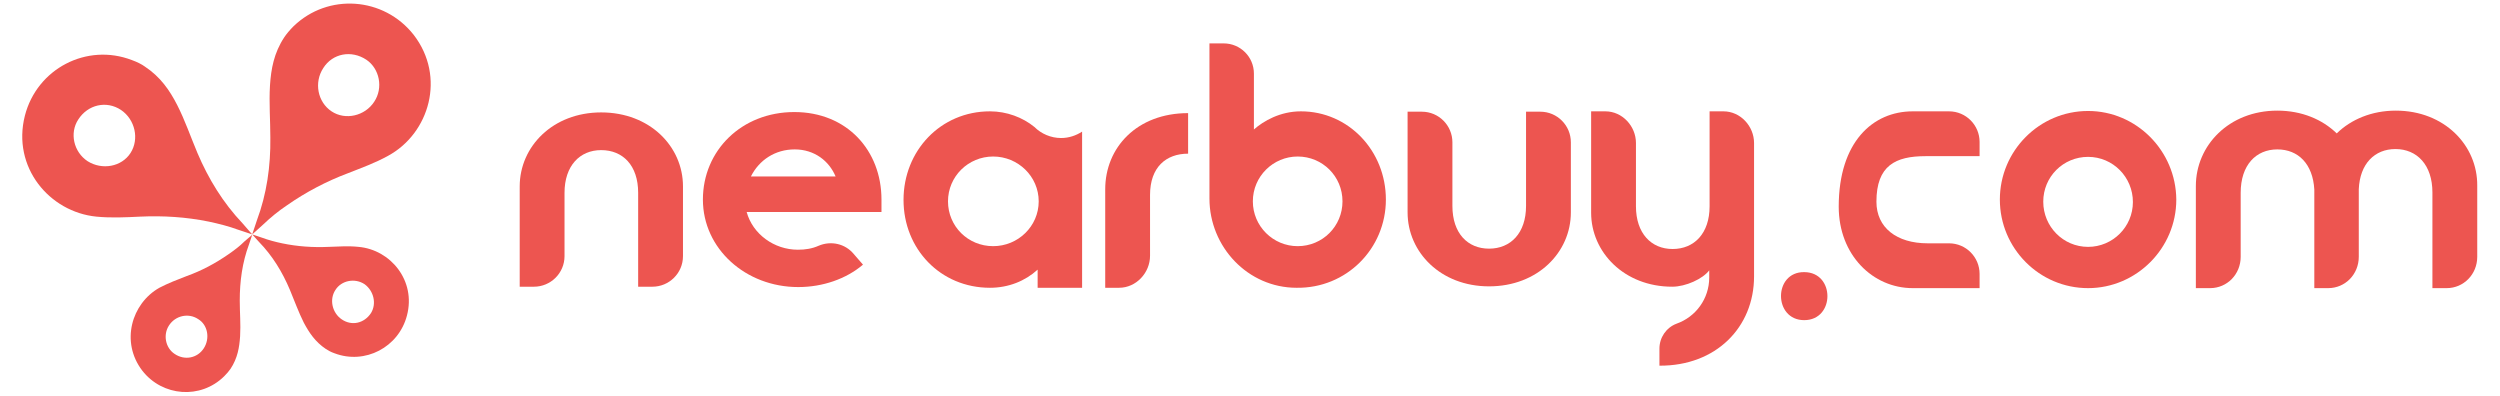 <?xml version="1.0" encoding="utf-8"?>
<!-- Generator: Adobe Illustrator 21.1.0, SVG Export Plug-In . SVG Version: 6.00 Build 0)  -->
<svg version="1.1" id="Layer_1" xmlns="http://www.w3.org/2000/svg" xmlns:xlink="http://www.w3.org/1999/xlink" x="0px" y="0px"
	 viewBox="0 0 702.8 111.2" style="enable-background:new 0 0 702.8 111.2;" xml:space="preserve">
<style type="text/css">
	.st0{fill:#ED5550;}
</style>
<g id="XMLID_313_">
	<g id="XMLID_361_">
		<path id="XMLID_381_" class="st0" d="M146.1,52.4c0-11.2,9.3-20.8,22.9-20.8c13.7,0,23,9.6,23,20.8V72c0,4.8-3.9,8.6-8.6,8.6h-4
			V54.2c0-7.7-4.3-12-10.4-12c-6,0-10.3,4.4-10.3,12V72c0,4.8-3.9,8.6-8.6,8.6h-4V52.4z"/>
		<path id="XMLID_380_" class="st0" d="M673.5,31.1c-6.8,0-12.6,2.5-16.6,6.4c-4-3.9-9.8-6.4-16.7-6.4c-13.6,0-22.9,9.8-22.9,21.2
			V81h4c4.8,0,8.6-3.9,8.6-8.8V54.2c0-7.8,4.3-12.2,10.3-12.2c5.9,0,10,4.1,10.4,11.3V81h0h3.9h0c4.8,0,8.6-3.9,8.6-8.8v-19
			c0.3-7.2,4.5-11.3,10.3-11.3c6.1,0,10.4,4.5,10.4,12.2V81h4c4.8,0,8.6-3.9,8.6-8.8v-20C696.5,40.9,687.2,31.1,673.5,31.1z"/>
		<path id="XMLID_377_" class="st0" d="M242.6,74.4c-4.7,4-11.3,6.3-18.2,6.3c-14.8,0-26.8-10.8-26.8-24.6s10.9-24.6,25.7-24.6
			c14.8,0,24.5,10.8,24.5,24.6v3.5h-37.9c1.7,6.2,7.7,10.6,14.4,10.6c2.1,0,4-0.3,5.8-1.1c3.5-1.5,7.5-0.6,9.9,2.3L242.6,74.4z
			 M234.9,49.6c-1.8-4.3-5.9-7.6-11.5-7.6c-5.5,0-10,3-12.3,7.6H234.9z"/>
		<path id="XMLID_376_" class="st0" d="M310.7,53.2c0-11.7,8.9-21.4,23.3-21.4v11.4c-6.2,0-10.7,3.8-10.7,11.6v17.1
			c0,4.8-3.9,9-8.7,9h-3.9V53.2z"/>
		<path id="XMLID_373_" class="st0" d="M340,12.2h4c4.7,0,8.5,3.8,8.5,8.5v15.7c2.7-2.4,7.4-5.1,13.2-5.1
			c13.4,0,23.9,11.1,23.9,24.8c0,13.8-11.1,25-25.1,24.8C350.8,80.9,340,69.4,340,55.8V12.2z M364.8,69.2c7,0,12.6-5.6,12.6-12.6
			c0-7-5.6-12.6-12.6-12.6c-6.9,0-12.6,5.6-12.6,12.6C352.2,63.6,357.9,69.2,364.8,69.2"/>
		<path id="XMLID_372_" class="st0" d="M395.7,31.4h4c4.8,0,8.6,3.9,8.6,8.6v17.9c0,7.7,4.3,12,10.3,12c6.1,0,10.4-4.4,10.4-12V31.4
			h4c4.8,0,8.6,3.9,8.6,8.6v19.7c0,11.2-9.3,20.8-23,20.8c-13.6,0-22.9-9.6-22.9-20.8V31.4z"/>
		<path id="XMLID_369_" class="st0" d="M290.8,35.7c-3.3-2.7-7.8-4.4-12.5-4.4c-13.9,0-24.3,11.1-24.3,24.9
			c0,13.8,10.4,24.7,24.3,24.7c5.2,0,9.9-1.9,13.4-5.1v5.1h12.5V37c-1.7,1.1-3.7,1.8-5.9,1.8C295.4,38.8,292.7,37.6,290.8,35.7
			 M279.2,69.2c-7.1,0-12.7-5.6-12.7-12.6c0-7,5.7-12.6,12.7-12.6c7,0,12.8,5.6,12.8,12.6C292,63.6,286.2,69.2,279.2,69.2"/>
		<path id="XMLID_368_" class="st0" d="M480.6,31.4V58c0,7.6-4.3,12-10.4,12c-6,0-10.3-4.4-10.3-12V40.2c0-4.7-3.8-8.9-8.6-8.9h-4
			v28.5c0,11.1,9.3,20.8,22.8,20.8c3.8,0,8.6-2.2,10.4-4.6v2c0,6-3.8,11.1-9.2,13c-2.9,1.1-4.8,3.9-4.8,7l0,4.8l0,0
			c15.9,0.1,26.6-10.8,26.6-25.1V40.2c0-4.7-3.8-8.9-8.6-8.9H480.6z"/>
		<path id="XMLID_367_" class="st0" d="M537.7,81c-11.2,0-20.8-9.3-20.8-22.9c0-18.2,9.6-26.8,20.8-26.8l10.2,0
			c4.8,0,8.6,3.9,8.6,8.6v4l-15.2,0c-8.4,0-13.8,2.6-13.8,12.8c0,7.3,5.7,11.7,14.4,11.7l6,0c4.8,0,8.6,3.9,8.6,8.6v4L537.7,81z"/>
		<g id="XMLID_365_">
			<path id="XMLID_366_" class="st0" d="M507.2,90c8.7,0,8.7-13.5,0-13.5C498.5,76.4,498.5,90,507.2,90L507.2,90z"/>
		</g>
		<path id="XMLID_362_" class="st0" d="M587,31.2c-13.7,0-24.8,11.2-24.8,24.9c0,13.7,11.1,24.9,24.8,24.9
			c13.6,0,24.8-11.2,24.8-24.9C611.7,42.4,600.6,31.2,587,31.2z M587,69.4c-7,0-12.6-5.7-12.6-12.7S580,44.1,587,44.1
			s12.6,5.7,12.6,12.7S593.9,69.4,587,69.4z"/>
	</g>
	<g id="XMLID_348_">
		<path id="XMLID_358_" class="st0" d="M116.3,9.8C107.9-0.9,92.2-2,82.5,7.4c-1.1,1.1-2,2.2-2.6,3.1c-2.9,4.4-3.7,8.9-4,13.5
			c-0.3,4.9,0.1,9.8,0.1,14.7c0.1,8-1,15.8-3.8,23.3l0,0h0l0,0l-1.3,3.9l3.1-2.8l0,0v0l0,0c2.1-2,4.3-3.8,6.7-5.4
			c5.3-3.7,11-6.7,17.1-9c3.8-1.5,7.7-2.9,11.3-4.9C120.7,37.5,125.4,21.6,116.3,9.8 M105.2,28.6c-2.6,4-8.1,5.3-12,2.7
			c-3.9-2.6-5-8.1-2.3-12.2c2.6-4.1,7.9-5.1,12.1-2.3C106.7,19.3,107.8,24.7,105.2,28.6"/>
		<path id="XMLID_355_" class="st0" d="M68.2,62.8L68.2,62.8L68.2,62.8c-5.5-5.8-9.6-12.5-12.7-19.8c-1.9-4.5-3.5-9.2-5.7-13.5
			c-2.1-4.1-4.7-7.9-9.1-10.8c-0.8-0.6-2.2-1.3-3.6-1.8C24.4,12,10.4,19.3,7,32.5c-3.7,14.5,6.9,27.1,20.1,28.4
			c4.1,0.4,8.2,0.2,12.3,0c6.5-0.3,12.9,0.1,19.3,1.4c2.8,0.6,5.6,1.3,8.3,2.3l0,0l0,0l3.9,1.3L68.2,62.8z M36.7,43
			c-2.5,3.9-8,4.9-12.1,2.3c-3.9-2.6-5.1-7.9-2.6-11.7c2.7-4.2,7.9-5.4,12-2.7C38,33.6,39.2,39.1,36.7,43"/>
		<path id="XMLID_352_" class="st0" d="M68.8,67.8c-1.4,1.4-3,2.6-4.6,3.7c-3.6,2.5-7.5,4.6-11.7,6.1c-2.6,1-5.2,2-7.7,3.3
			C37,85.3,33.8,96.1,40,104.2c5.7,7.3,16.4,8.1,23,1.6c0.7-0.7,1.4-1.5,1.8-2.1c2-3,2.5-6.1,2.7-9.2c0.2-3.3-0.1-6.7-0.1-10
			c0-5.4,0.7-10.7,2.6-15.8l0.9-2.7L68.8,67.8z M57.3,97.9c-1.8,2.8-5.4,3.5-8.2,1.6c-2.6-1.7-3.3-5.4-1.6-8
			c1.8-2.8,5.5-3.6,8.2-1.8C58.4,91.3,59.1,95.1,57.3,97.9"/>
		<path id="XMLID_349_" class="st0" d="M100.8,69.4c-2.8-0.3-5.6-0.1-8.4,0c-4.4,0.2-8.8-0.1-13.1-1c-1.9-0.4-3.8-0.9-5.7-1.6
			l-2.7-0.9l1.9,2.1c3.8,3.9,6.6,8.5,8.7,13.5c1.3,3.1,2.4,6.2,3.9,9.2c1.5,2.8,3.2,5.4,6.2,7.4c0.6,0.4,1.5,0.9,2.4,1.2
			c8.6,3.3,18.1-1.7,20.4-10.6C117,78.9,109.8,70.2,100.8,69.4 M104.3,88c-1.9,2.9-5.4,3.7-8.2,1.8c-2.7-1.8-3.6-5.6-1.8-8.3
			c1.7-2.7,5.5-3.4,8.2-1.6C105.1,81.8,105.9,85.4,104.3,88"/>
	</g>
</g>
</svg>

